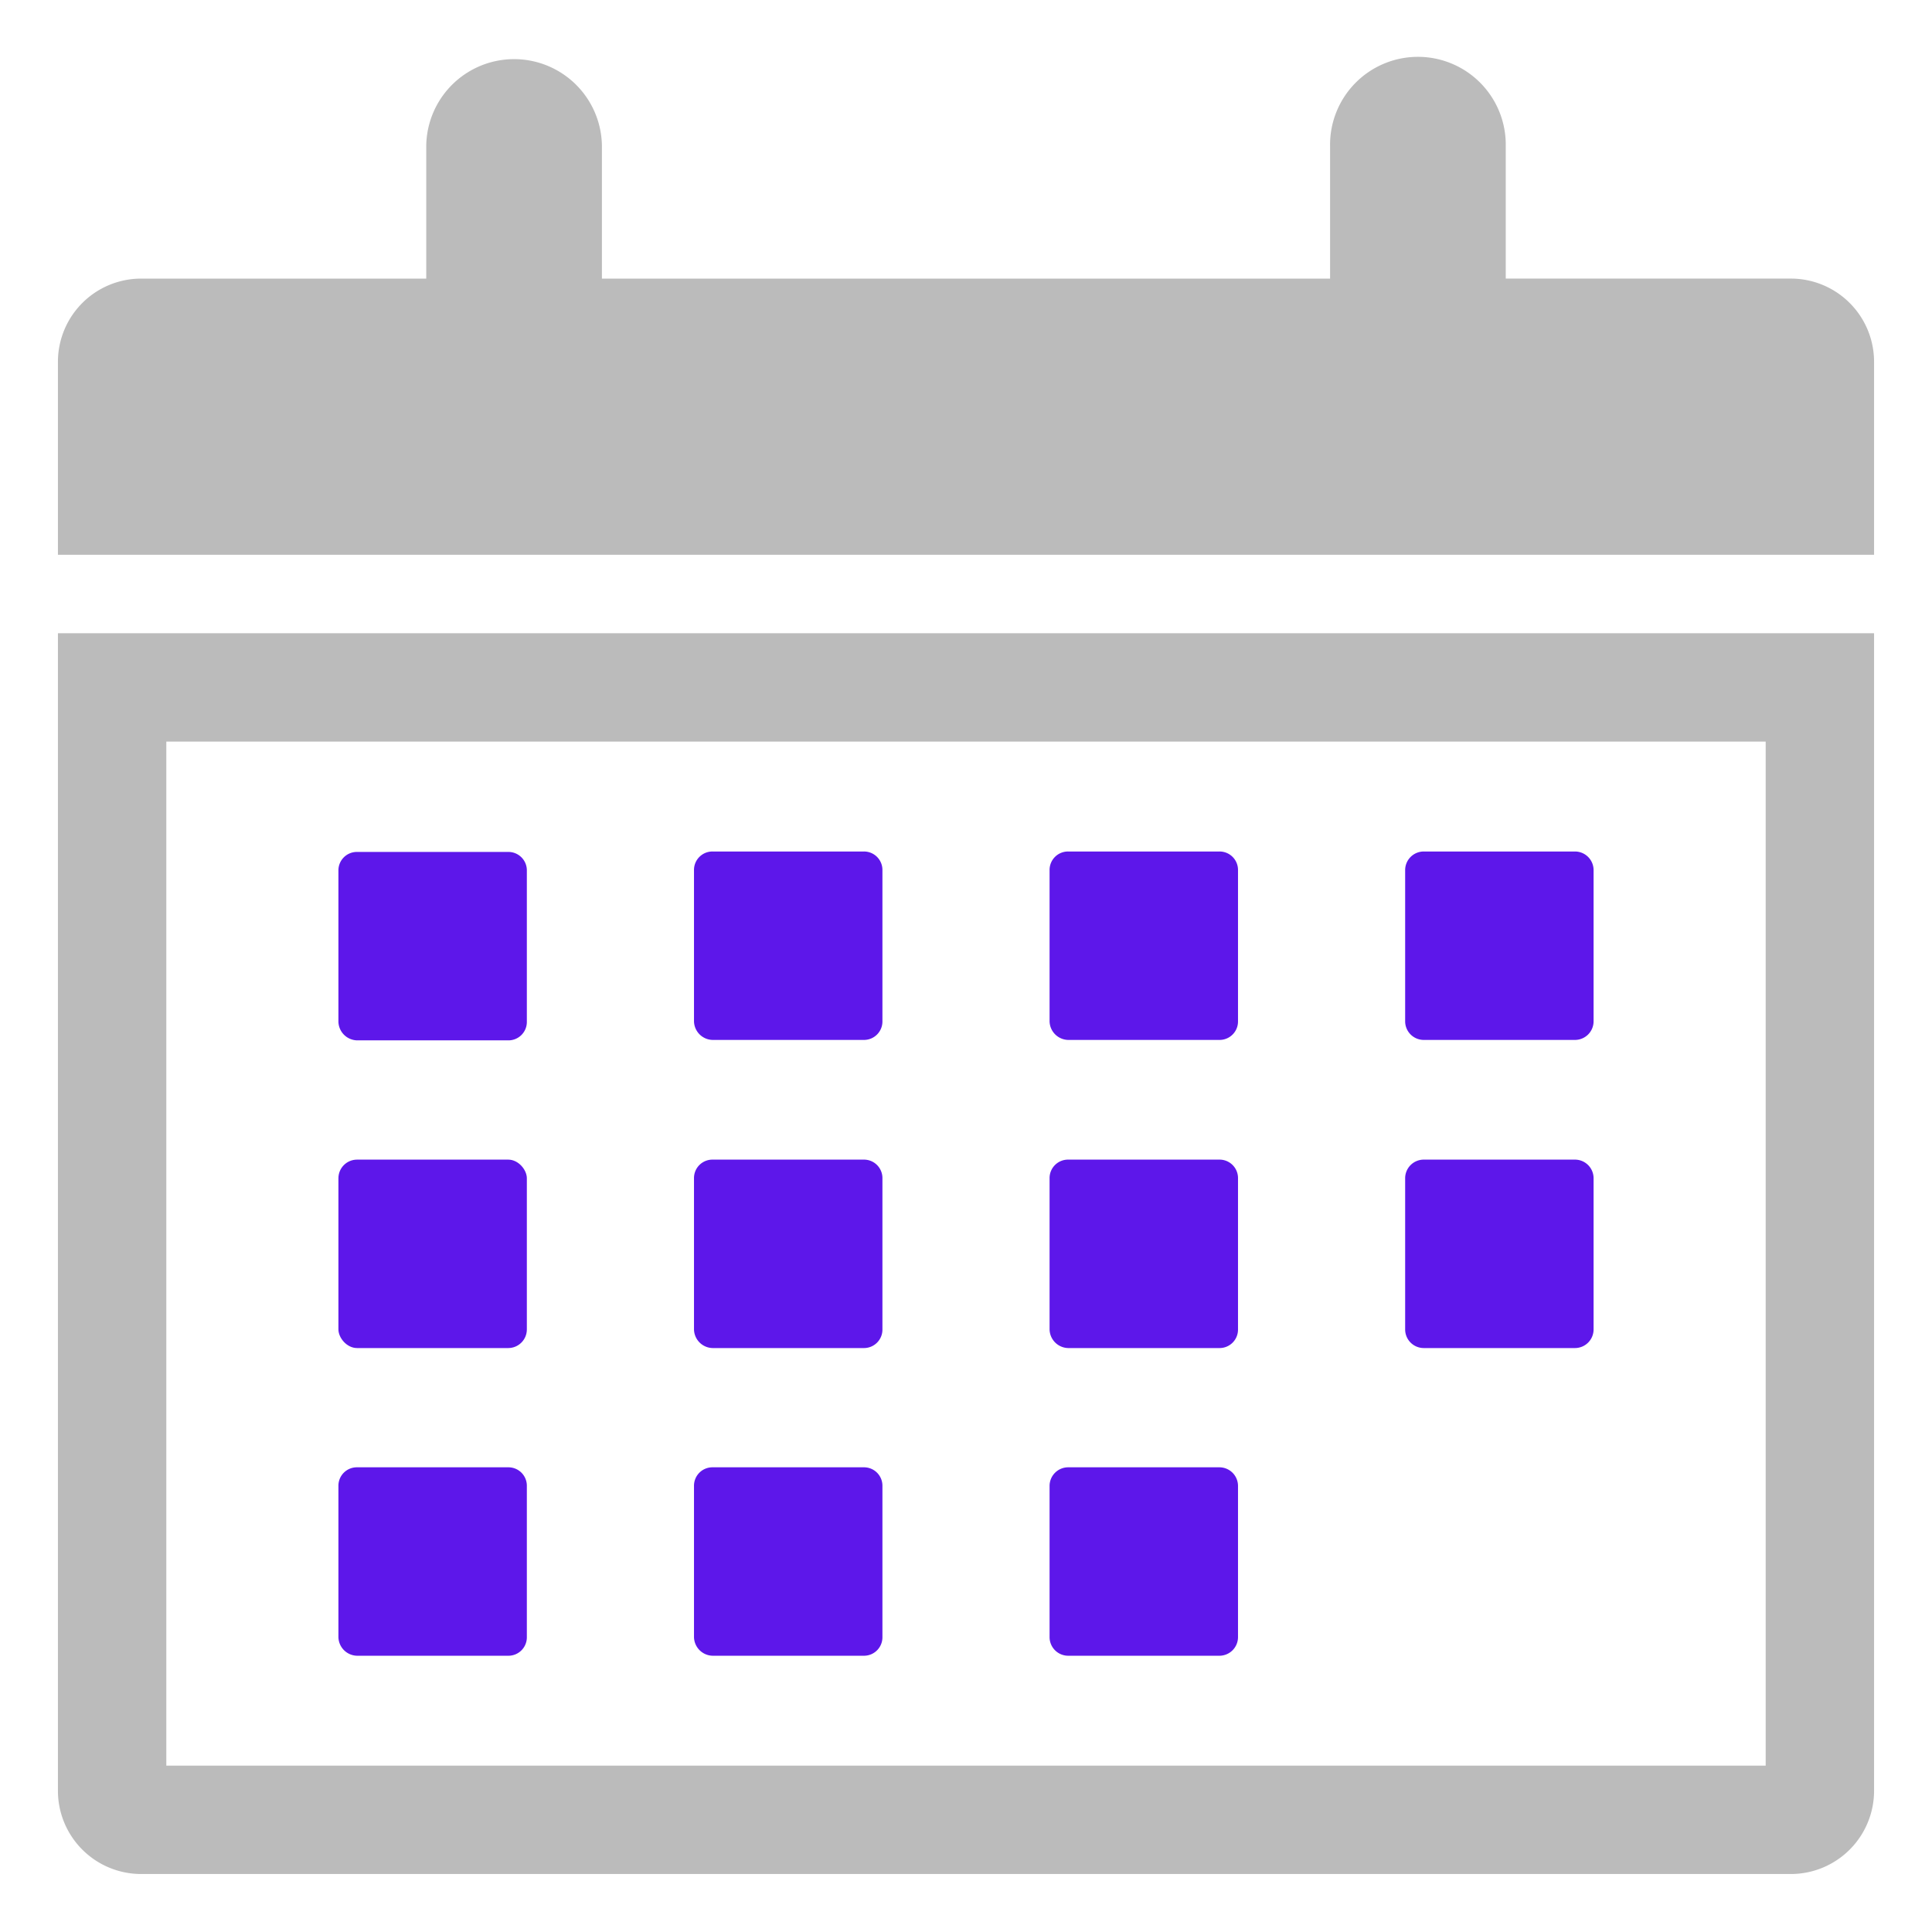 <svg id="Layer_1" data-name="Layer 1" xmlns="http://www.w3.org/2000/svg" viewBox="0 0 128 128"><defs><style>.cls-1{fill:#5D17EA;}.cls-2{fill:#bbbbbb;}</style></defs><title>x</title><path class="cls-1" d="M33.671,68.927a1.22,1.22,0,0,0,1.234-1.234V57.677a1.221,1.221,0,0,0-1.234-1.234H23.655a1.221,1.221,0,0,0-1.234,1.234V67.693a1.268,1.268,0,0,0,1.262,1.234Z"/><path class="cls-1" d="M57.229,68.898A1.221,1.221,0,0,0,58.463,67.664V57.648A1.221,1.221,0,0,0,57.229,56.414H47.213a1.221,1.221,0,0,0-1.234,1.234V67.664a1.261,1.261,0,0,0,1.234,1.234Z"/><path class="cls-1" d="M80.787,68.898A1.221,1.221,0,0,0,82.021,67.664V57.648A1.221,1.221,0,0,0,80.787,56.414H70.771a1.221,1.221,0,0,0-1.234,1.234V67.664A1.261,1.261,0,0,0,70.771,68.898Z"/><path class="cls-1" d="M57.229,89.312a1.221,1.221,0,0,0,1.234-1.234V78.062a1.221,1.221,0,0,0-1.234-1.234H47.213A1.221,1.221,0,0,0,45.979,78.062V88.078a1.261,1.261,0,0,0,1.234,1.234Z"/><path class="cls-1" d="M80.787,89.312a1.221,1.221,0,0,0,1.234-1.234V78.062a1.221,1.221,0,0,0-1.234-1.234H70.771A1.221,1.221,0,0,0,69.537,78.062V88.078A1.261,1.261,0,0,0,70.771,89.312Z"/><path class="cls-1" d="M94.329,76.828H104.345a1.234,1.234,0,0,1,1.234,1.234V88.078a1.234,1.234,0,0,1-1.234,1.234H94.329a1.234,1.234,0,0,1-1.234-1.234V78.062A1.233,1.233,0,0,1,94.329,76.828Z"/><rect class="cls-1" x="22.421" y="76.828" width="12.484" height="12.484" rx="1.234" ry="1.234"/><path class="cls-1" d="M57.229,109.697a1.221,1.221,0,0,0,1.234-1.234V98.447a1.22,1.22,0,0,0-1.234-1.234H47.213a1.22,1.22,0,0,0-1.234,1.234v10.016a1.261,1.261,0,0,0,1.234,1.234Z"/><path class="cls-1" d="M33.671,109.697a1.221,1.221,0,0,0,1.234-1.234V98.447a1.22,1.22,0,0,0-1.234-1.234H23.655a1.22,1.22,0,0,0-1.234,1.234v10.016a1.261,1.261,0,0,0,1.234,1.234Z"/><path class="cls-1" d="M94.329,56.414H104.345a1.234,1.234,0,0,1,1.234,1.234V67.664a1.234,1.234,0,0,1-1.234,1.234H94.329A1.234,1.234,0,0,1,93.095,67.664V57.647A1.233,1.233,0,0,1,94.329,56.414Z"/><path class="cls-1" d="M70.771,97.213H80.787A1.234,1.234,0,0,1,82.021,98.447v10.016a1.234,1.234,0,0,1-1.234,1.234H70.771a1.234,1.234,0,0,1-1.234-1.234V98.447A1.233,1.233,0,0,1,70.771,97.213Z"/><path class="cls-2" d="M118.647,18.457H99.76V9.662a5.82,5.82,0,1,0-11.639,0v8.796H39.879V9.662a5.82,5.82,0,0,0-11.639,0v8.796H9.353a5.516,5.516,0,0,0-5.515,5.515V36.754H124.162V23.972A5.516,5.516,0,0,0,118.647,18.457Z"/><path class="cls-2" d="M3.838,118.643A5.516,5.516,0,0,0,9.353,124.158H118.647a5.516,5.516,0,0,0,5.515-5.515V41.953H3.838Zm7.181-69.51H116.981v67.844H11.019Z"/></svg>
